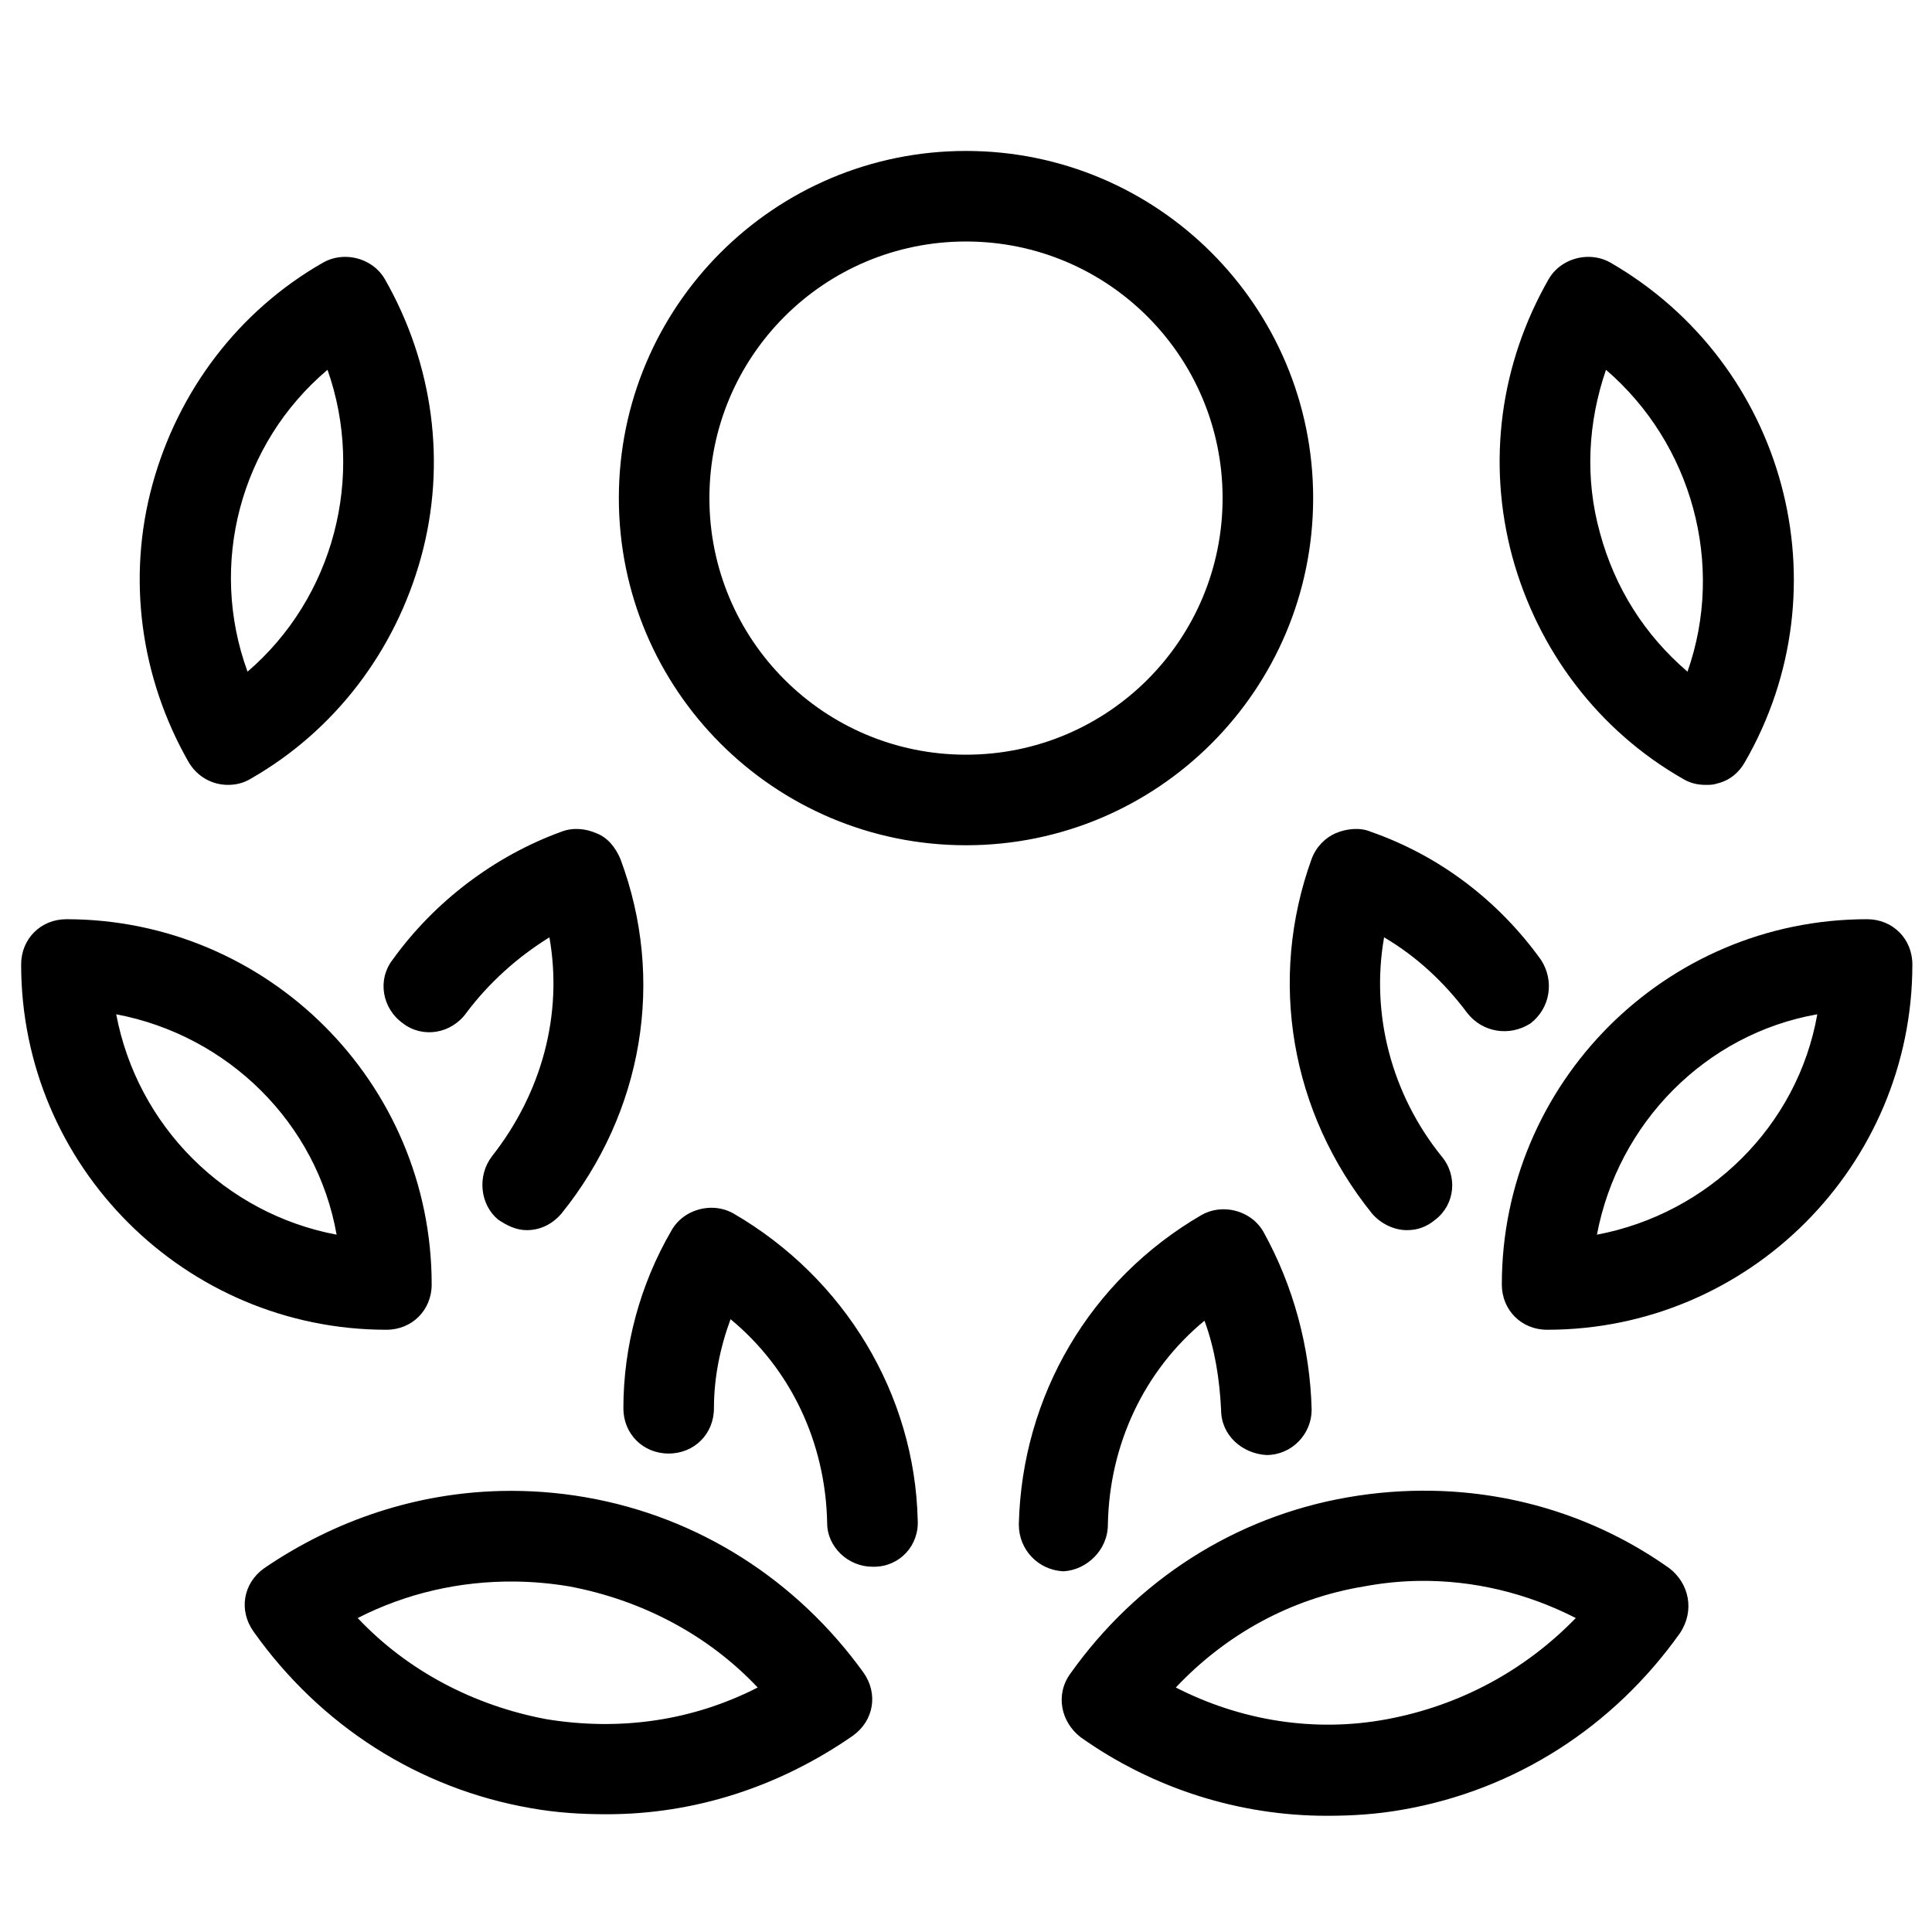 <svg xmlns="http://www.w3.org/2000/svg" x="0px" y="0px"
width="64" height="64"
viewBox="0 0 172 172"
style=" fill:#000000;"><g fill="none" fill-rule="nonzero" stroke="none" stroke-width="1" stroke-linecap="butt" stroke-linejoin="miter" stroke-miterlimit="10" stroke-dasharray="" stroke-dashoffset="0" font-family="none" font-weight="none" font-size="none" text-anchor="none" style="mix-blend-mode: normal"><path d="M0,172v-172h172v172z" fill="none"></path><g fill="#000000"><path d="M86,13.438c-17.066,0 -30.906,13.841 -30.906,30.906c0,17.066 13.841,30.906 30.906,30.906c17.066,0 30.906,-13.841 30.906,-30.906c0,-17.066 -13.841,-30.906 -30.906,-30.906zM86,21.5c12.631,0 22.844,10.213 22.844,22.844c0,12.631 -10.213,22.844 -22.844,22.844c-12.631,0 -22.844,-10.213 -22.844,-22.844c0,-12.631 10.213,-22.844 22.844,-22.844zM31.043,22.88c-0.781,-0.06 -1.58,0.098 -2.286,0.501c-7.525,4.3 -12.901,11.421 -15.185,19.752c-2.284,8.331 -1.074,17.201 3.226,24.726c0.806,1.344 2.149,2.016 3.493,2.016c0.672,0 1.344,-0.135 2.016,-0.538c7.525,-4.3 12.901,-11.421 15.185,-19.752c2.284,-8.331 1.074,-17.201 -3.226,-24.726c-0.672,-1.176 -1.921,-1.879 -3.223,-1.979zM141.091,22.88c-1.302,0.1 -2.551,0.803 -3.223,1.979c-4.3,7.525 -5.51,16.26 -3.226,24.726c2.284,8.331 7.66,15.452 15.185,19.752c0.672,0.403 1.344,0.538 2.016,0.538c0.403,0 0.673,0.001 1.076,-0.134c1.075,-0.269 1.88,-0.941 2.417,-1.882c9.003,-15.588 3.628,-35.474 -11.96,-44.478c-0.705,-0.403 -1.505,-0.561 -2.286,-0.501zM29.158,32.922c3.359,9.541 0.539,20.291 -7.12,26.875c-3.494,-9.541 -0.673,-20.291 7.12,-26.875zM142.976,32.922c7.659,6.584 10.616,17.334 7.257,26.875c-3.763,-3.225 -6.451,-7.39 -7.795,-12.361c-1.344,-4.838 -1.074,-9.81 0.538,-14.514zM51.582,73.807c-0.521,-0.034 -1.058,0.032 -1.596,0.234c-5.912,2.15 -11.286,6.181 -15.049,11.422c-1.344,1.747 -0.942,4.302 0.94,5.645c1.747,1.344 4.302,0.939 5.645,-0.942c2.016,-2.688 4.569,-4.972 7.391,-6.719c1.209,6.853 -0.673,13.841 -5.107,19.484c-1.344,1.747 -1.074,4.302 0.538,5.645c0.806,0.537 1.613,0.94 2.554,0.94c1.209,0 2.283,-0.537 3.089,-1.478c7.256,-9.003 9.272,-20.828 5.241,-31.578c-0.403,-0.941 -1.074,-1.883 -2.149,-2.286c-0.47,-0.202 -0.975,-0.334 -1.496,-0.367zM120.468,73.807c-0.537,0.034 -1.076,0.166 -1.546,0.367c-0.941,0.403 -1.746,1.211 -2.149,2.286c-3.897,10.75 -1.881,22.575 5.375,31.578c0.806,0.941 2.014,1.478 3.089,1.478c0.941,0 1.747,-0.268 2.554,-0.94c1.747,-1.344 2.016,-3.898 0.538,-5.645c-4.434,-5.509 -6.317,-12.631 -5.107,-19.484c2.956,1.747 5.375,4.031 7.391,6.719c1.344,1.747 3.764,2.152 5.645,0.942c1.747,-1.344 2.149,-3.764 0.94,-5.645c-3.763,-5.241 -9.002,-9.272 -15.183,-11.422c-0.47,-0.202 -1.008,-0.267 -1.546,-0.234zM5.913,81.835c-2.284,0 -4.031,1.747 -4.031,4.031c0,18.006 14.646,32.518 32.518,32.518c2.284,0 4.031,-1.747 4.031,-4.031c0,-18.006 -14.646,-32.518 -32.518,-32.518zM166.221,81.835c-18.006,0 -32.518,14.646 -32.518,32.518c0,2.284 1.747,4.031 4.031,4.031c18.006,0 32.518,-14.646 32.518,-32.518c0,-2.284 -1.747,-4.031 -4.031,-4.031zM10.346,90.299c9.944,1.881 17.874,9.677 19.621,19.621c-9.944,-1.881 -17.74,-9.677 -19.621,-19.621zM161.788,90.299c-1.747,9.944 -9.674,17.74 -19.618,19.621c1.881,-9.944 9.674,-17.874 19.618,-19.621zM63.02,107.537c-1.302,0.1 -2.551,0.803 -3.223,1.979c-2.822,4.838 -4.299,10.348 -4.299,15.857c0,2.284 1.747,4.031 4.031,4.031c2.284,0 4.031,-1.747 4.031,-4.031c0,-2.688 0.537,-5.376 1.478,-7.929c5.375,4.434 8.466,11.019 8.601,18.141c0,2.15 1.881,3.897 4.031,3.897h0.134c2.284,0 4.032,-1.883 3.897,-4.168c-0.269,-11.153 -6.452,-21.498 -16.395,-27.277c-0.705,-0.403 -1.505,-0.561 -2.286,-0.501zM109.248,107.671c-0.781,-0.06 -1.58,0.098 -2.286,0.501c-9.944,5.778 -15.99,16.125 -16.259,27.547c0,2.284 1.747,4.031 3.897,4.165h0.134c2.016,-0.134 3.897,-1.881 3.897,-4.165c0.134,-7.122 3.226,-13.706 8.601,-18.141c0.941,2.553 1.343,5.241 1.478,7.929c0,2.284 1.881,3.897 4.031,4.031c2.284,0 4.031,-1.881 4.031,-4.031c-0.134,-5.509 -1.614,-11.02 -4.302,-15.857c-0.672,-1.176 -1.921,-1.879 -3.223,-1.979zM127.549,132.719c-2.505,-0.048 -5.031,0.143 -7.551,0.58c-10.078,1.747 -18.813,7.392 -24.726,15.723c-1.344,1.881 -0.807,4.299 0.94,5.643c6.45,4.569 14.11,6.989 21.904,6.989c2.284,0 4.434,-0.135 6.719,-0.538c10.078,-1.747 18.813,-7.392 24.726,-15.723c1.344,-2.016 0.805,-4.433 -0.942,-5.777c-6.248,-4.434 -13.555,-6.752 -21.07,-6.897zM44.604,132.737c-7.483,0.176 -14.739,2.545 -21.088,6.879c-1.881,1.344 -2.283,3.761 -0.94,5.643c5.912,8.331 14.645,13.977 24.723,15.723c2.284,0.403 4.434,0.535 6.719,0.535c7.794,0 15.32,-2.418 21.904,-6.986c1.881,-1.344 2.283,-3.761 0.94,-5.643c-5.912,-8.197 -14.645,-13.843 -24.723,-15.59c-2.52,-0.437 -5.041,-0.62 -7.535,-0.562zM126.323,140.742c4.844,-0.069 9.631,1.09 13.965,3.307c-4.569,4.703 -10.347,7.795 -16.797,9.005c-6.45,1.209 -13.034,0.135 -18.812,-2.821c4.434,-4.703 10.213,-7.93 16.797,-9.005c1.613,-0.302 3.233,-0.462 4.847,-0.486zM45.811,140.8c1.615,0.017 3.235,0.159 4.847,0.428c6.45,1.209 12.363,4.302 16.797,9.005c-5.778,2.956 -12.228,3.896 -18.812,2.821c-6.45,-1.209 -12.363,-4.302 -16.797,-9.005c4.334,-2.217 9.121,-3.3 13.965,-3.249z"></path></g></g></svg>